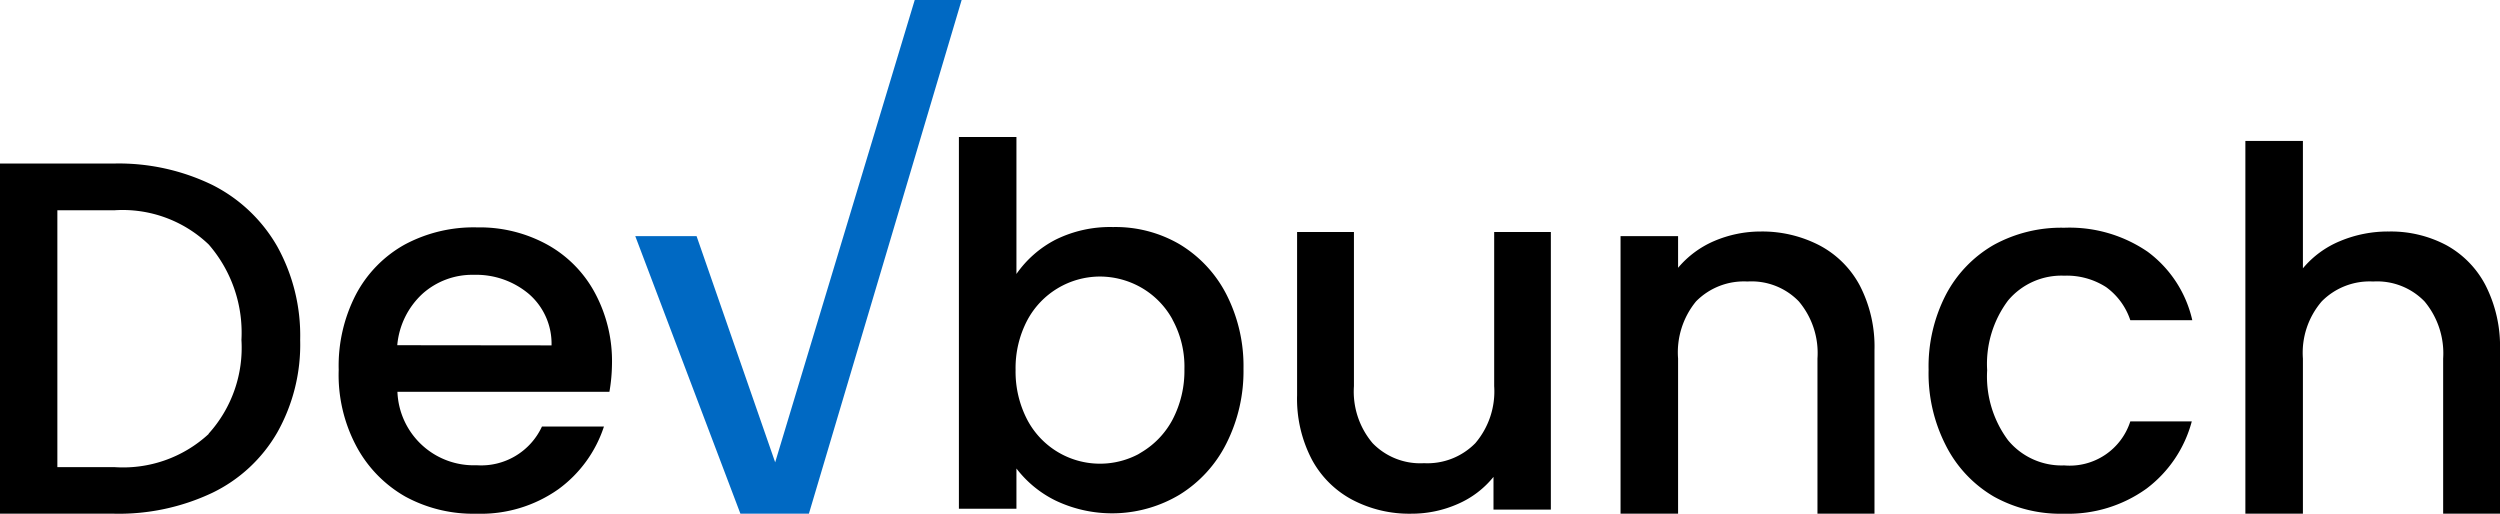 <svg id="Layer_1" data-name="Layer 1" xmlns="http://www.w3.org/2000/svg" viewBox="0 0 146 30"><defs><style>.cls-1{fill:#0069c3;}</style></defs><path d="M12.4,10.8a9.05,9.05,0,0,1,3.79,3.59,10.73,10.73,0,0,1,1.34,5.46,10.46,10.46,0,0,1-1.34,5.41,8.77,8.77,0,0,1-3.79,3.52A12.75,12.75,0,0,1,6.68,30H0V9.55H6.68A12.52,12.52,0,0,1,12.4,10.8Zm-.21,14.52a7.48,7.48,0,0,0,1.91-5.47,7.85,7.85,0,0,0-1.91-5.57,7.28,7.28,0,0,0-5.51-2H3.35v15H6.68a7.36,7.36,0,0,0,5.5-1.93Z"/><path d="M35.59,22.88H23.21a4.46,4.46,0,0,0,4.62,4.29,3.91,3.91,0,0,0,3.82-2.26h3.62a7.35,7.35,0,0,1-2.66,3.66A7.84,7.84,0,0,1,27.83,30,8.28,8.28,0,0,1,23.67,29,7.37,7.37,0,0,1,20.78,26a8.85,8.85,0,0,1-1-4.4,9.05,9.05,0,0,1,1-4.39,7.14,7.14,0,0,1,2.86-2.93,8.52,8.52,0,0,1,4.23-1,8.19,8.19,0,0,1,4.08,1,7,7,0,0,1,2.79,2.82,8.39,8.39,0,0,1,1,4.16A10,10,0,0,1,35.59,22.88Zm-3.38-2.71a3.84,3.84,0,0,0-1.32-3,4.78,4.78,0,0,0-3.22-1.12,4.35,4.35,0,0,0-3,1.11,4.63,4.63,0,0,0-1.47,3Z"/><path class="cls-1" d="M45.27,27,53.42,0h2.74L47.24,30h-4L37.1,13.79h3.58Z"/><path d="M61.64,14A7.17,7.17,0,0,1,65,13.26a7.42,7.42,0,0,1,3.88,1,7.29,7.29,0,0,1,2.74,2.93,9.19,9.19,0,0,1,1,4.34,9.37,9.37,0,0,1-1,4.37,7.4,7.4,0,0,1-2.75,3,7.68,7.68,0,0,1-7.21.34,6.45,6.45,0,0,1-2.3-1.88v2.35H56V8h3.36v8A6.31,6.31,0,0,1,61.64,14Zm6.83,4.65a4.81,4.81,0,0,0-1.83-1.86,4.89,4.89,0,0,0-2.42-.64A4.82,4.82,0,0,0,60,18.69a6,6,0,0,0-.69,2.91A6.08,6.08,0,0,0,60,24.53a4.8,4.8,0,0,0,6.47,2l.18-.11a4.89,4.89,0,0,0,1.83-1.92,6.15,6.15,0,0,0,.69-2.94A5.71,5.71,0,0,0,68.47,18.66Z"/><path d="M90.57,13.55V29.76H87.22V27.85a5.47,5.47,0,0,1-2.08,1.58,6.67,6.67,0,0,1-2.72.57A7.14,7.14,0,0,1,79,29.2a5.73,5.73,0,0,1-2.38-2.35,7.64,7.64,0,0,1-.87-3.77V13.55h3.32v9a4.66,4.66,0,0,0,1.09,3.33,3.87,3.87,0,0,0,3,1.17,3.92,3.92,0,0,0,3-1.17,4.66,4.66,0,0,0,1.1-3.33v-9Z"/><path d="M106.24,14.32a5.65,5.65,0,0,1,2.37,2.35,7.75,7.75,0,0,1,.86,3.77V30h-3.33V20.94a4.68,4.68,0,0,0-1.09-3.34,3.84,3.84,0,0,0-3-1.16,3.92,3.92,0,0,0-3,1.16A4.69,4.69,0,0,0,98,20.94V30H94.64V13.79H98v1.85a5.67,5.67,0,0,1,2.1-1.56,6.91,6.91,0,0,1,2.73-.56A7.26,7.26,0,0,1,106.24,14.32Z"/><path d="M113.63,17.23a7.21,7.21,0,0,1,2.81-2.93,8.18,8.18,0,0,1,4.11-1,8.07,8.07,0,0,1,4.87,1.4,6.85,6.85,0,0,1,2.61,4h-3.62A3.9,3.9,0,0,0,123,16.77a4.24,4.24,0,0,0-2.45-.67,4.07,4.07,0,0,0-3.28,1.45,6.18,6.18,0,0,0-1.22,4.07,6.24,6.24,0,0,0,1.22,4.09,4.06,4.06,0,0,0,3.28,1.47,3.72,3.72,0,0,0,3.86-2.57H128a7.23,7.23,0,0,1-2.65,3.93A7.83,7.83,0,0,1,120.55,30,8,8,0,0,1,116.44,29,7.23,7.23,0,0,1,113.63,26a9.21,9.21,0,0,1-1-4.4A9.13,9.13,0,0,1,113.63,17.23Z"/><path d="M142.87,14.32a5.64,5.64,0,0,1,2.29,2.35,7.86,7.86,0,0,1,.84,3.77V30h-3.32V20.94a4.73,4.73,0,0,0-1.09-3.34,3.86,3.86,0,0,0-3-1.16,3.93,3.93,0,0,0-3,1.16,4.6,4.6,0,0,0-1.1,3.34V30h-3.36V8.23h3.36v7.44a5.61,5.61,0,0,1,2.17-1.59,7.23,7.23,0,0,1,2.87-.56A6.91,6.91,0,0,1,142.87,14.32Z"/></svg>